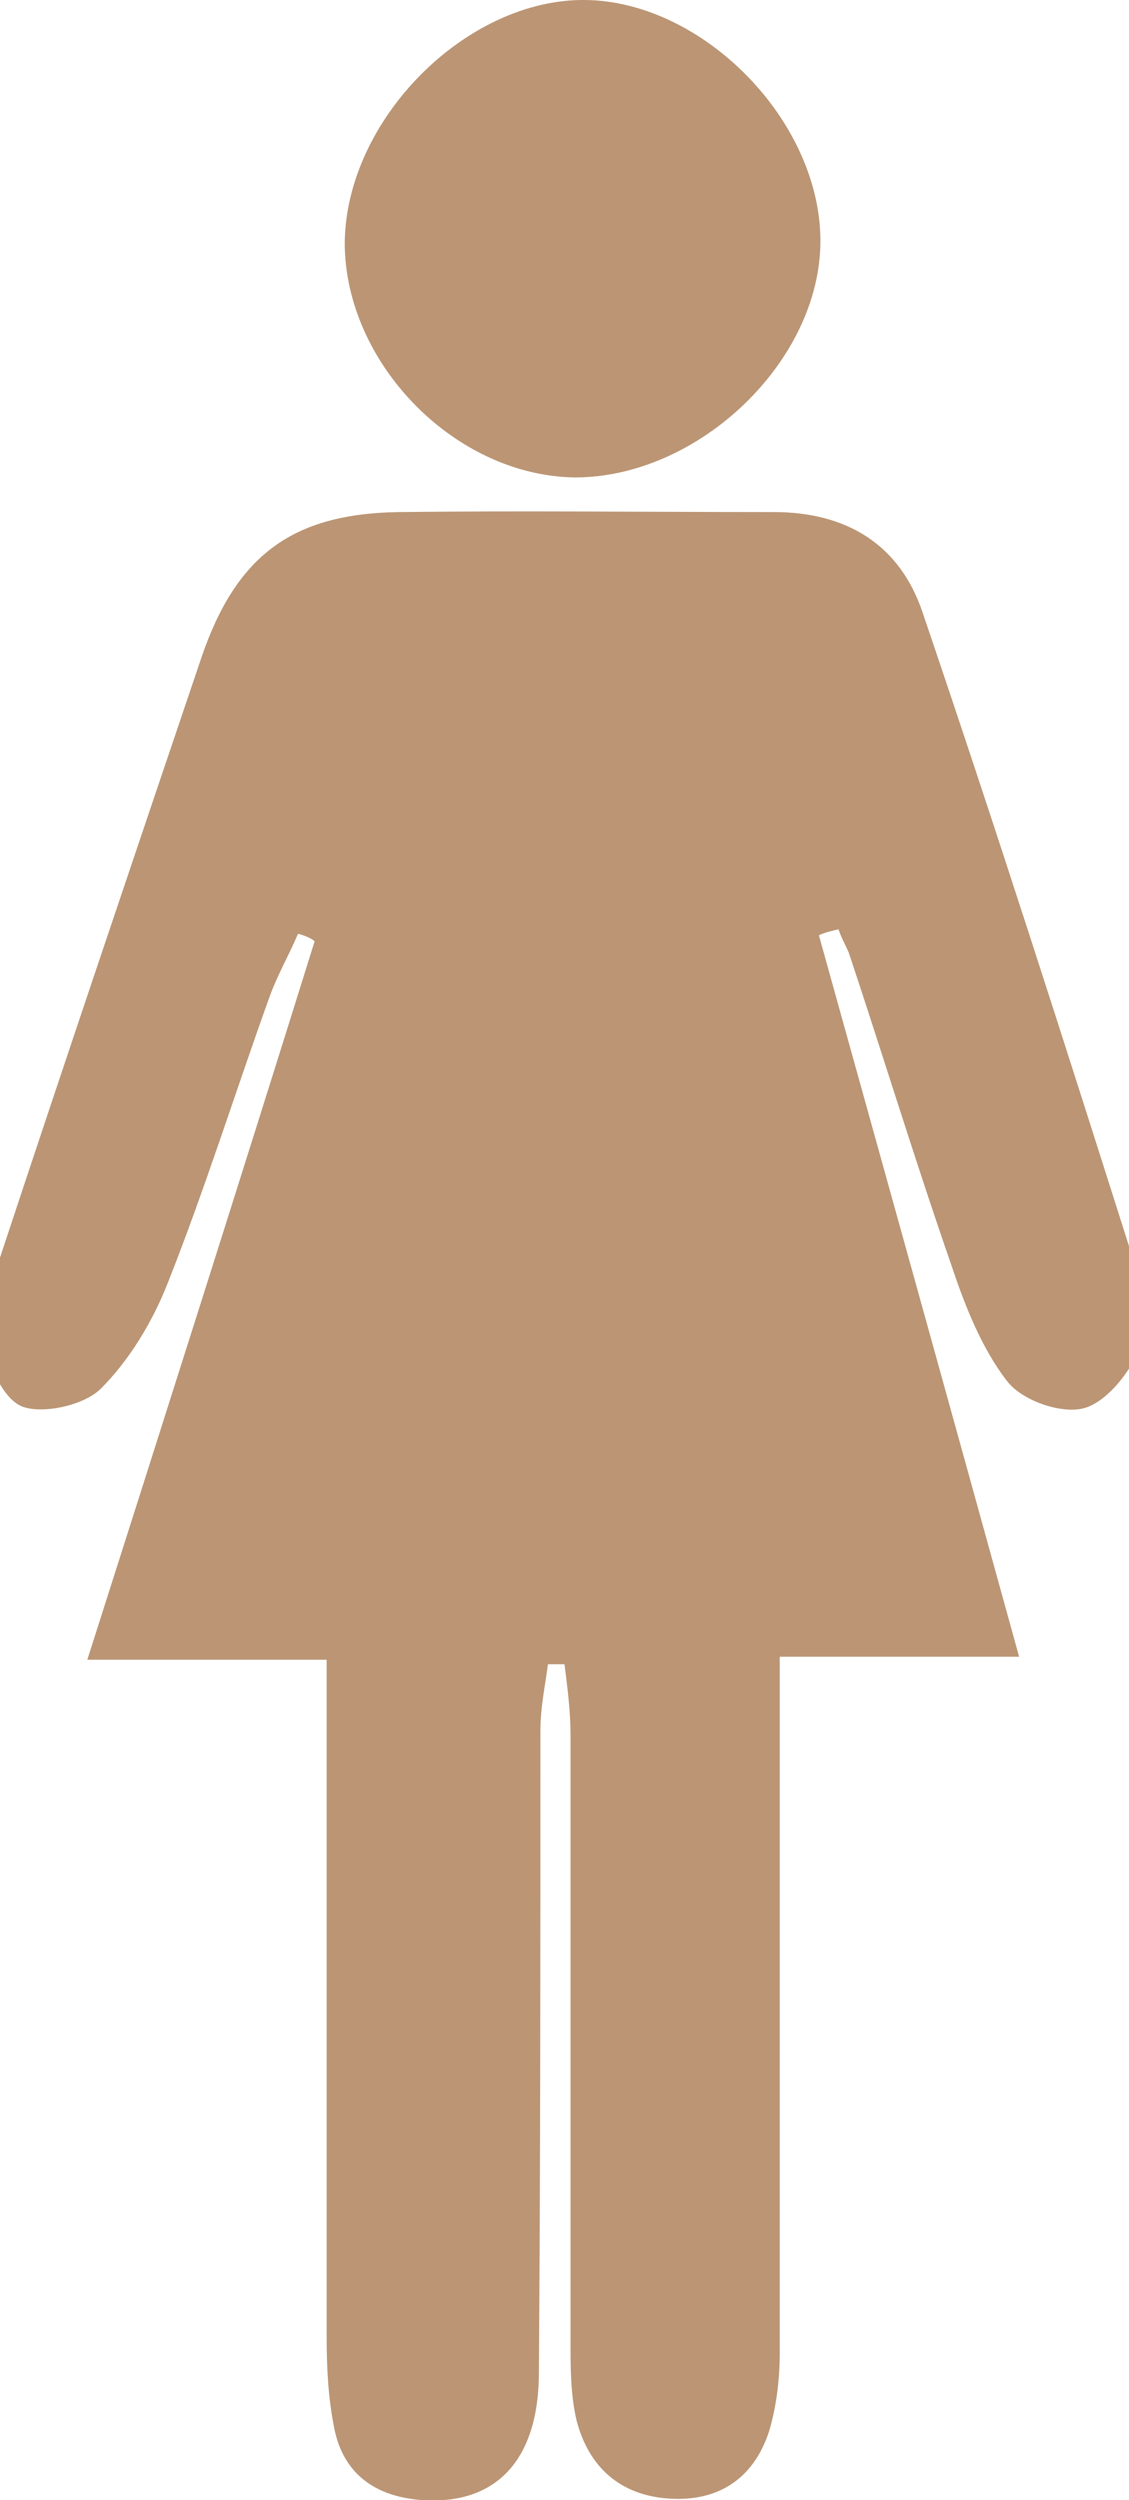 <?xml version="1.0" encoding="utf-8"?>
<!-- Generator: Adobe Illustrator 21.1.0, SVG Export Plug-In . SVG Version: 6.00 Build 0)  -->
<svg version="1.1" id="Women" xmlns="http://www.w3.org/2000/svg" xmlns:xlink="http://www.w3.org/1999/xlink" x="0px" y="0px"
	 viewBox="0 0 75 166" style="enable-background:new 0 0 75 166;" xml:space="preserve">
<style type="text/css">
	.st0{fill:#BB9574;}
</style>
<g>
	<g>
		<path class="st0" d="M19.8,62c-0.6,1.4-1.4,2.8-1.9,4.2c-2.3,6.4-4.3,12.8-6.8,19.1c-1,2.5-2.5,5-4.4,6.9
			c-1.1,1.1-3.8,1.7-5.2,1.2C0.2,92.9-0.8,90.6-1,89c-0.2-1.8,0.4-3.7,1-5.5c4.4-13.3,8.9-26.6,13.4-39.9c2.3-6.7,6-9.5,13.1-9.6
			c8.3-0.1,16.6,0,24.9,0c4.9,0,8.4,2.2,9.9,6.7c4.9,14.4,9.5,28.8,14.1,43.3c0.6,1.7,0.8,3.9,0.3,5.5c-0.6,1.6-2.2,3.6-3.7,4
			c-1.5,0.4-4.1-0.5-5.1-1.8c-1.7-2.2-2.8-5-3.7-7.7c-2.4-6.9-4.5-13.8-6.8-20.7c-0.2-0.5-0.5-1-0.7-1.6c-0.4,0.1-0.9,0.2-1.3,0.4
			c4.4,15.8,8.8,31.6,13.3,47.9c-5.4,0-10.4,0-15.9,0c0,1.7,0,3,0,4.4c0,13.9,0,27.9,0,41.8c0,1.7-0.2,3.5-0.7,5.2
			c-1,3.1-3.3,4.7-6.6,4.5c-3.3-0.2-5.4-2.1-6.2-5.2c-0.4-1.7-0.4-3.5-0.4-5.2c0-13.4,0-26.9,0-40.3c0-1.6-0.2-3.1-0.4-4.7
			c-0.4,0-0.7,0-1.1,0c-0.2,1.5-0.5,2.9-0.5,4.4c0,14.2,0,28.4-0.1,42.6c0,5.8-2.8,8.8-7.7,8.5c-3.1-0.2-5.3-1.7-5.9-4.8
			c-0.4-2-0.5-4-0.5-6c0-14.8,0-29.6,0-45c-5.2,0-10.3,0-15.9,0c5.2-16.3,10.2-32,15.1-47.7C20.7,62.3,20.2,62.1,19.8,62z"/>
	</g>
	<g>
		<path class="st0" d="M38.9,0c7.8,0.1,15.6,8,15.6,16c0,8-8.1,15.7-16.3,15.7c-8-0.1-15.3-7.6-15.3-15.6C23,7.9,31-0.1,38.9,0z"/>
	</g>
</g>
</svg>
